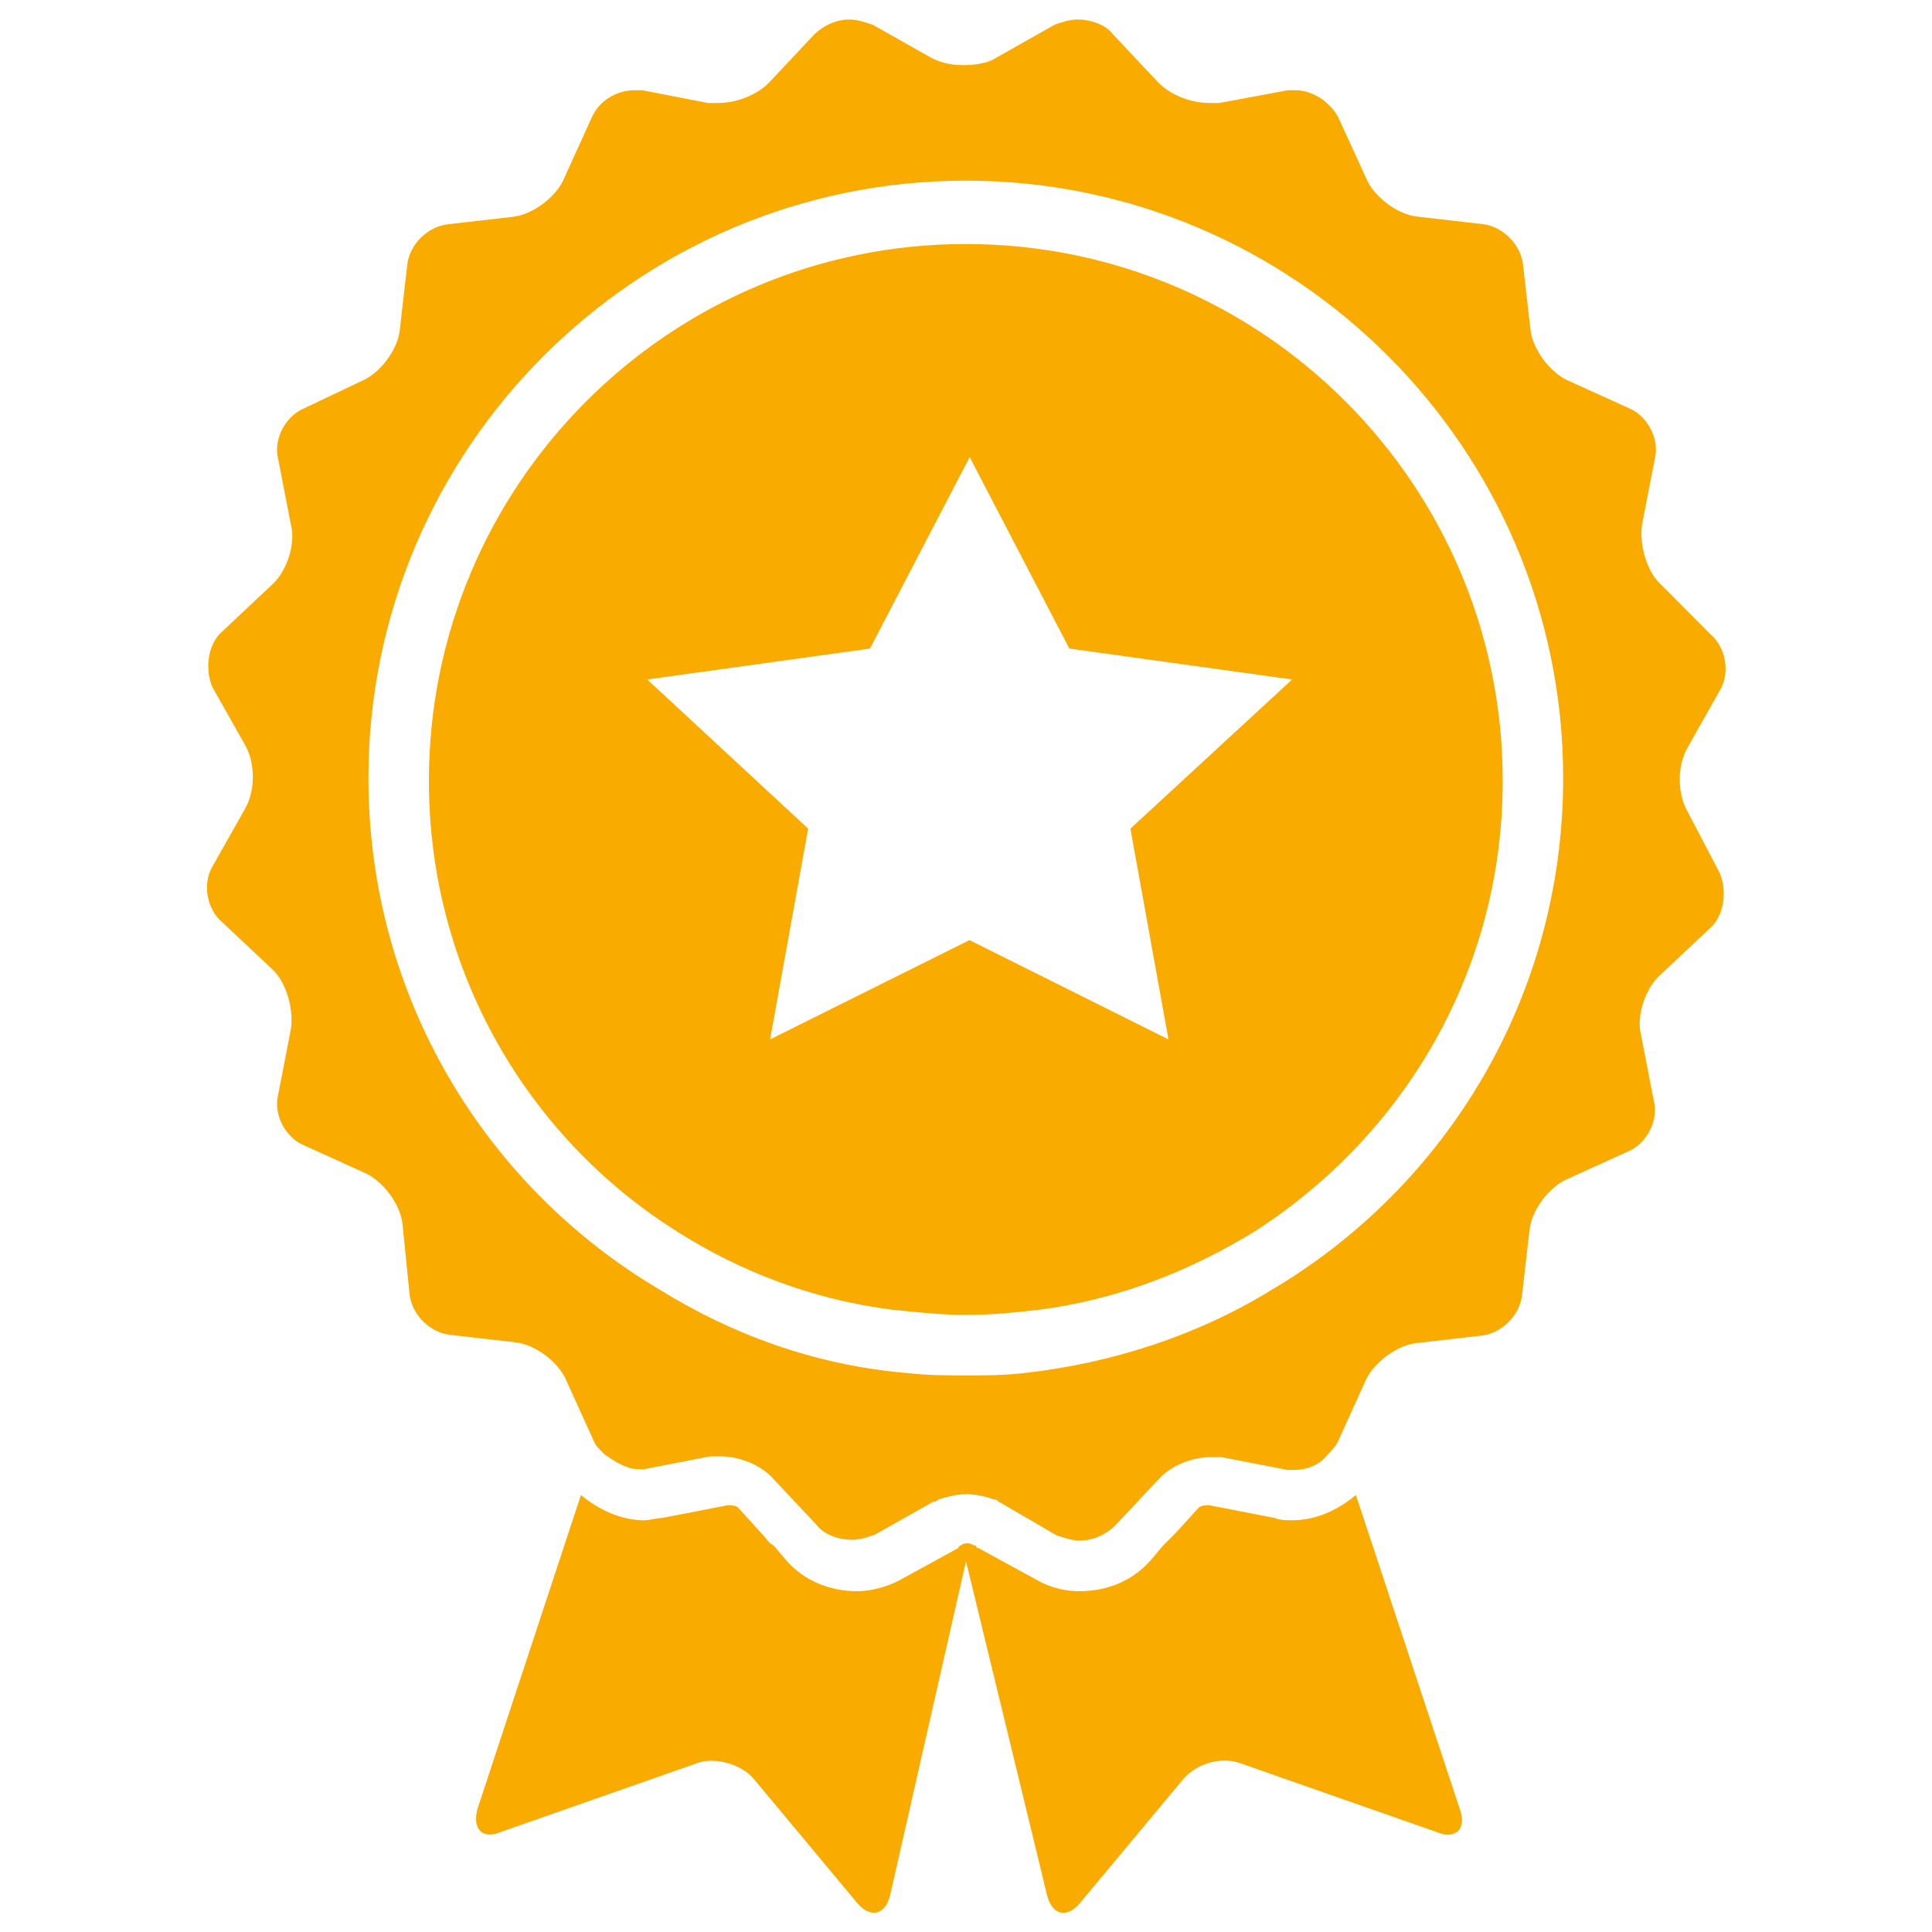 <?xml version="1.0" encoding="utf-8"?>
<!-- Svg Vector Icons : http://www.onlinewebfonts.com/icon -->
<!DOCTYPE svg PUBLIC "-//W3C//DTD SVG 1.1//EN" "http://www.w3.org/Graphics/SVG/1.1/DTD/svg11.dtd">
<svg version="1.1" xmlns="http://www.w3.org/2000/svg" xmlns:xlink="http://www.w3.org/1999/xlink" fill="#F9AB00" x="0px" y="0px" viewBox="0 0 1000 1000" enable-background="new 0 0 1000 1000" xml:space="preserve">
<g><path d="M701.8,773.8c-9.2,7.8-20.9,13.1-32.8,13.1c-2.7,0-6.6,0-9.2-1.2l-34-6.6c-1.2,0-3.9,0-5.3,1.2l-11.9,13.1c-2.7,2.7-3.9,3.9-6.6,6.6l-6.6,7.8c-9.2,10.4-22.3,15.8-36.7,15.8c-9.2,0-17-2.7-23.5-6.6l-28.9-15.8c0,0-1.2,0-1.2-1.2c-1.2,0-2.7-1.2-3.9-1.2c-1.2,0-2.7,0-3.9,1.2c0,0-1.2,0-1.2,1.2L467.3,817c-6.6,3.9-15.8,6.6-23.5,6.6c-14.3,0-27.4-5.3-36.7-15.8l-6.6-7.8c-2.7-1.2-3.9-3.9-6.6-6.6l-11.9-13.1c-1.2-1.2-3.9-1.2-5.3-1.2l-34,6.6c-2.7,0-6.6,1.2-9.2,1.2c-11.9,0-23.5-5.3-32.8-13.1l-53.6,162.6c-2.7,10.4,2.7,15.8,11.9,11.9l101-35.4c9.2-3.9,23.5,0,30.1,7.8l53.6,64.3c6.6,7.8,14.3,6.6,17-3.9l39.3-173l42,173c2.7,10.4,10.4,11.9,17,3.9l53.6-64.3c6.6-7.8,19.7-11.9,30.1-7.8l101,35.4c9.2,3.9,15.8-1.2,11.9-11.9L701.8,773.8z"/><path d="M873.4,419.9c-5.3-9.2-5.3-23.5,0-32.8l17-30.1c5.3-9.2,2.7-22.3-5.3-28.9l-24.8-25c-7.8-6.6-11.9-20.9-10.4-31.5l6.6-34c2.7-10.4-3.9-22.3-13.1-26.2l-31.5-14.3c-9.2-3.9-18.4-15.8-19.7-26.2l-3.9-34c-1.2-10.4-10.4-19.7-20.9-20.9l-34-3.9c-10.4-1.2-22.3-10.4-26.2-19.7L692.8,61c-3.9-7.8-13.1-14.3-22.3-14.3c-1.2,0-2.7,0-3.9,0l-35.4,6.6c-1.2,0-3.9,0-5.3,0c-9.2,0-19.7-3.9-26.2-10.4l-23.5-25c-3.9-5.3-11.9-7.8-18.4-7.8c-3.9,0-7.8,1.2-11.9,2.7l-30.1,17c-3.9,2.7-10.4,3.9-17,3.9c-6.6,0-11.9-1.2-17-3.9l-30.1-17c-3.9-1.2-7.8-2.7-11.9-2.7c-6.6,0-13.1,2.7-18.4,7.8l-23.5,25c-6.6,6.6-17,10.4-26.2,10.4c-1.2,0-3.9,0-5.3,0l-34-6.6c-1.2,0-2.7,0-3.9,0c-9.2,0-18.4,5.3-22.3,14.3l-14.3,31.5c-3.9,9.2-15.8,18.4-26.2,19.7l-34,3.9c-10.4,1.2-19.7,10.4-20.9,20.9l-3.9,34c-1.2,10.4-10.4,22.3-19.7,26.2l-30.1,14.3c-9.2,3.9-15.8,15.8-13.1,26.2l6.6,34c2.7,10.4-2.7,25-10.4,31.5l-25,23.5c-7.8,6.6-9.2,19.7-5.3,28.9l17,30.1c5.3,9.2,5.3,23.5,0,32.8l-17,30.1c-5.3,9.2-2.7,22.3,5.3,28.9l25,23.5c7.8,6.6,11.9,20.9,10.4,31.5l-6.6,34c-2.7,10.4,3.9,22.3,13.1,26.2l31.5,14.3c9.2,3.9,18.4,15.8,19.7,26.2L212,670c1.2,10.4,10.4,19.7,20.9,20.9l34,3.9c10.4,1.2,22.3,10.4,26.2,19.7l14.3,31.5c1.2,2.7,2.7,3.9,5.3,6.6c5.3,3.9,11.9,7.8,17,7.8c1.2,0,2.7,0,3.9,0l34-6.6c1.2,0,3.9,0,5.3,0c9.2,0,19.7,3.9,26.2,10.4l23.5,25c3.9,5.3,11.9,7.8,18.4,7.8c3.9,0,7.8-1.2,11.9-2.7l30.1-17c1.2,0,1.2,0,2.7-1.2c3.9-1.2,9.2-2.7,14.3-2.7c5.3,0,10.4,1.2,14.3,2.7c1.2,0,1.2,0,2.7,1.2l29.9,17.4c3.9,1.2,7.8,2.7,11.9,2.7c6.6,0,13.1-2.7,18.4-7.8l23.5-25c6.6-6.6,17-10.4,26.2-10.4c1.2,0,3.9,0,5.3,0l34,6.6c1.2,0,2.7,0,3.9,0c6.6,0,13.1-2.7,17-7.8c1.2-1.2,3.9-3.9,5.3-6.6l14.3-31.5c3.9-9.2,15.8-18.4,26.2-19.7l34-3.9c10.4-1.2,19.7-10.4,20.9-20.9l3.9-34c1.2-10.4,10.4-22.3,19.7-26.2l31.5-14.3c9.2-3.9,15.8-15.8,13.1-26.2l-6.6-34c-2.7-10.4,2.7-25,10.4-31.5l25-23.5c7.8-6.6,9.2-19.7,5.3-28.9L873.4,419.9z M658.4,667.5c-38.1,23.5-82.5,38.1-128.4,43.2c-10.4,1.2-19.7,1.2-30.1,1.2c-10.4,0-19.7,0-30.1-1.2c-47.1-3.9-90.5-19.7-128.4-43.2c-90.5-53.6-150.7-151.9-150.7-264.8c0-170.4,138.8-309.2,309.2-309.2c170.4,0,309.2,138.8,309.2,309.2C809.1,515.6,748.9,613.9,658.4,667.5z"/><path d="M499.9,126.3C346.5,126.3,222,250.8,222,404.2c0,98.3,51.2,184.7,128.4,233.2c32.8,20.9,70.8,35.4,111.4,40.5c11.9,1.2,25,2.7,38.1,2.7c13.1,0,25-1.2,38.1-2.7c40.5-5.3,77.4-19.7,111.4-40.5c77.4-49.8,128.4-134.9,128.4-233.2C777.8,250.8,653.3,126.3,499.9,126.3z M585.1,428.9l19.7,109.1l-103-51.4l-103.2,51.4l19.7-109.1l-83.3-77.2l115.3-16l51.6-99.1l51.6,99.1l115.3,16L585.1,428.9z"/></g>
</svg>